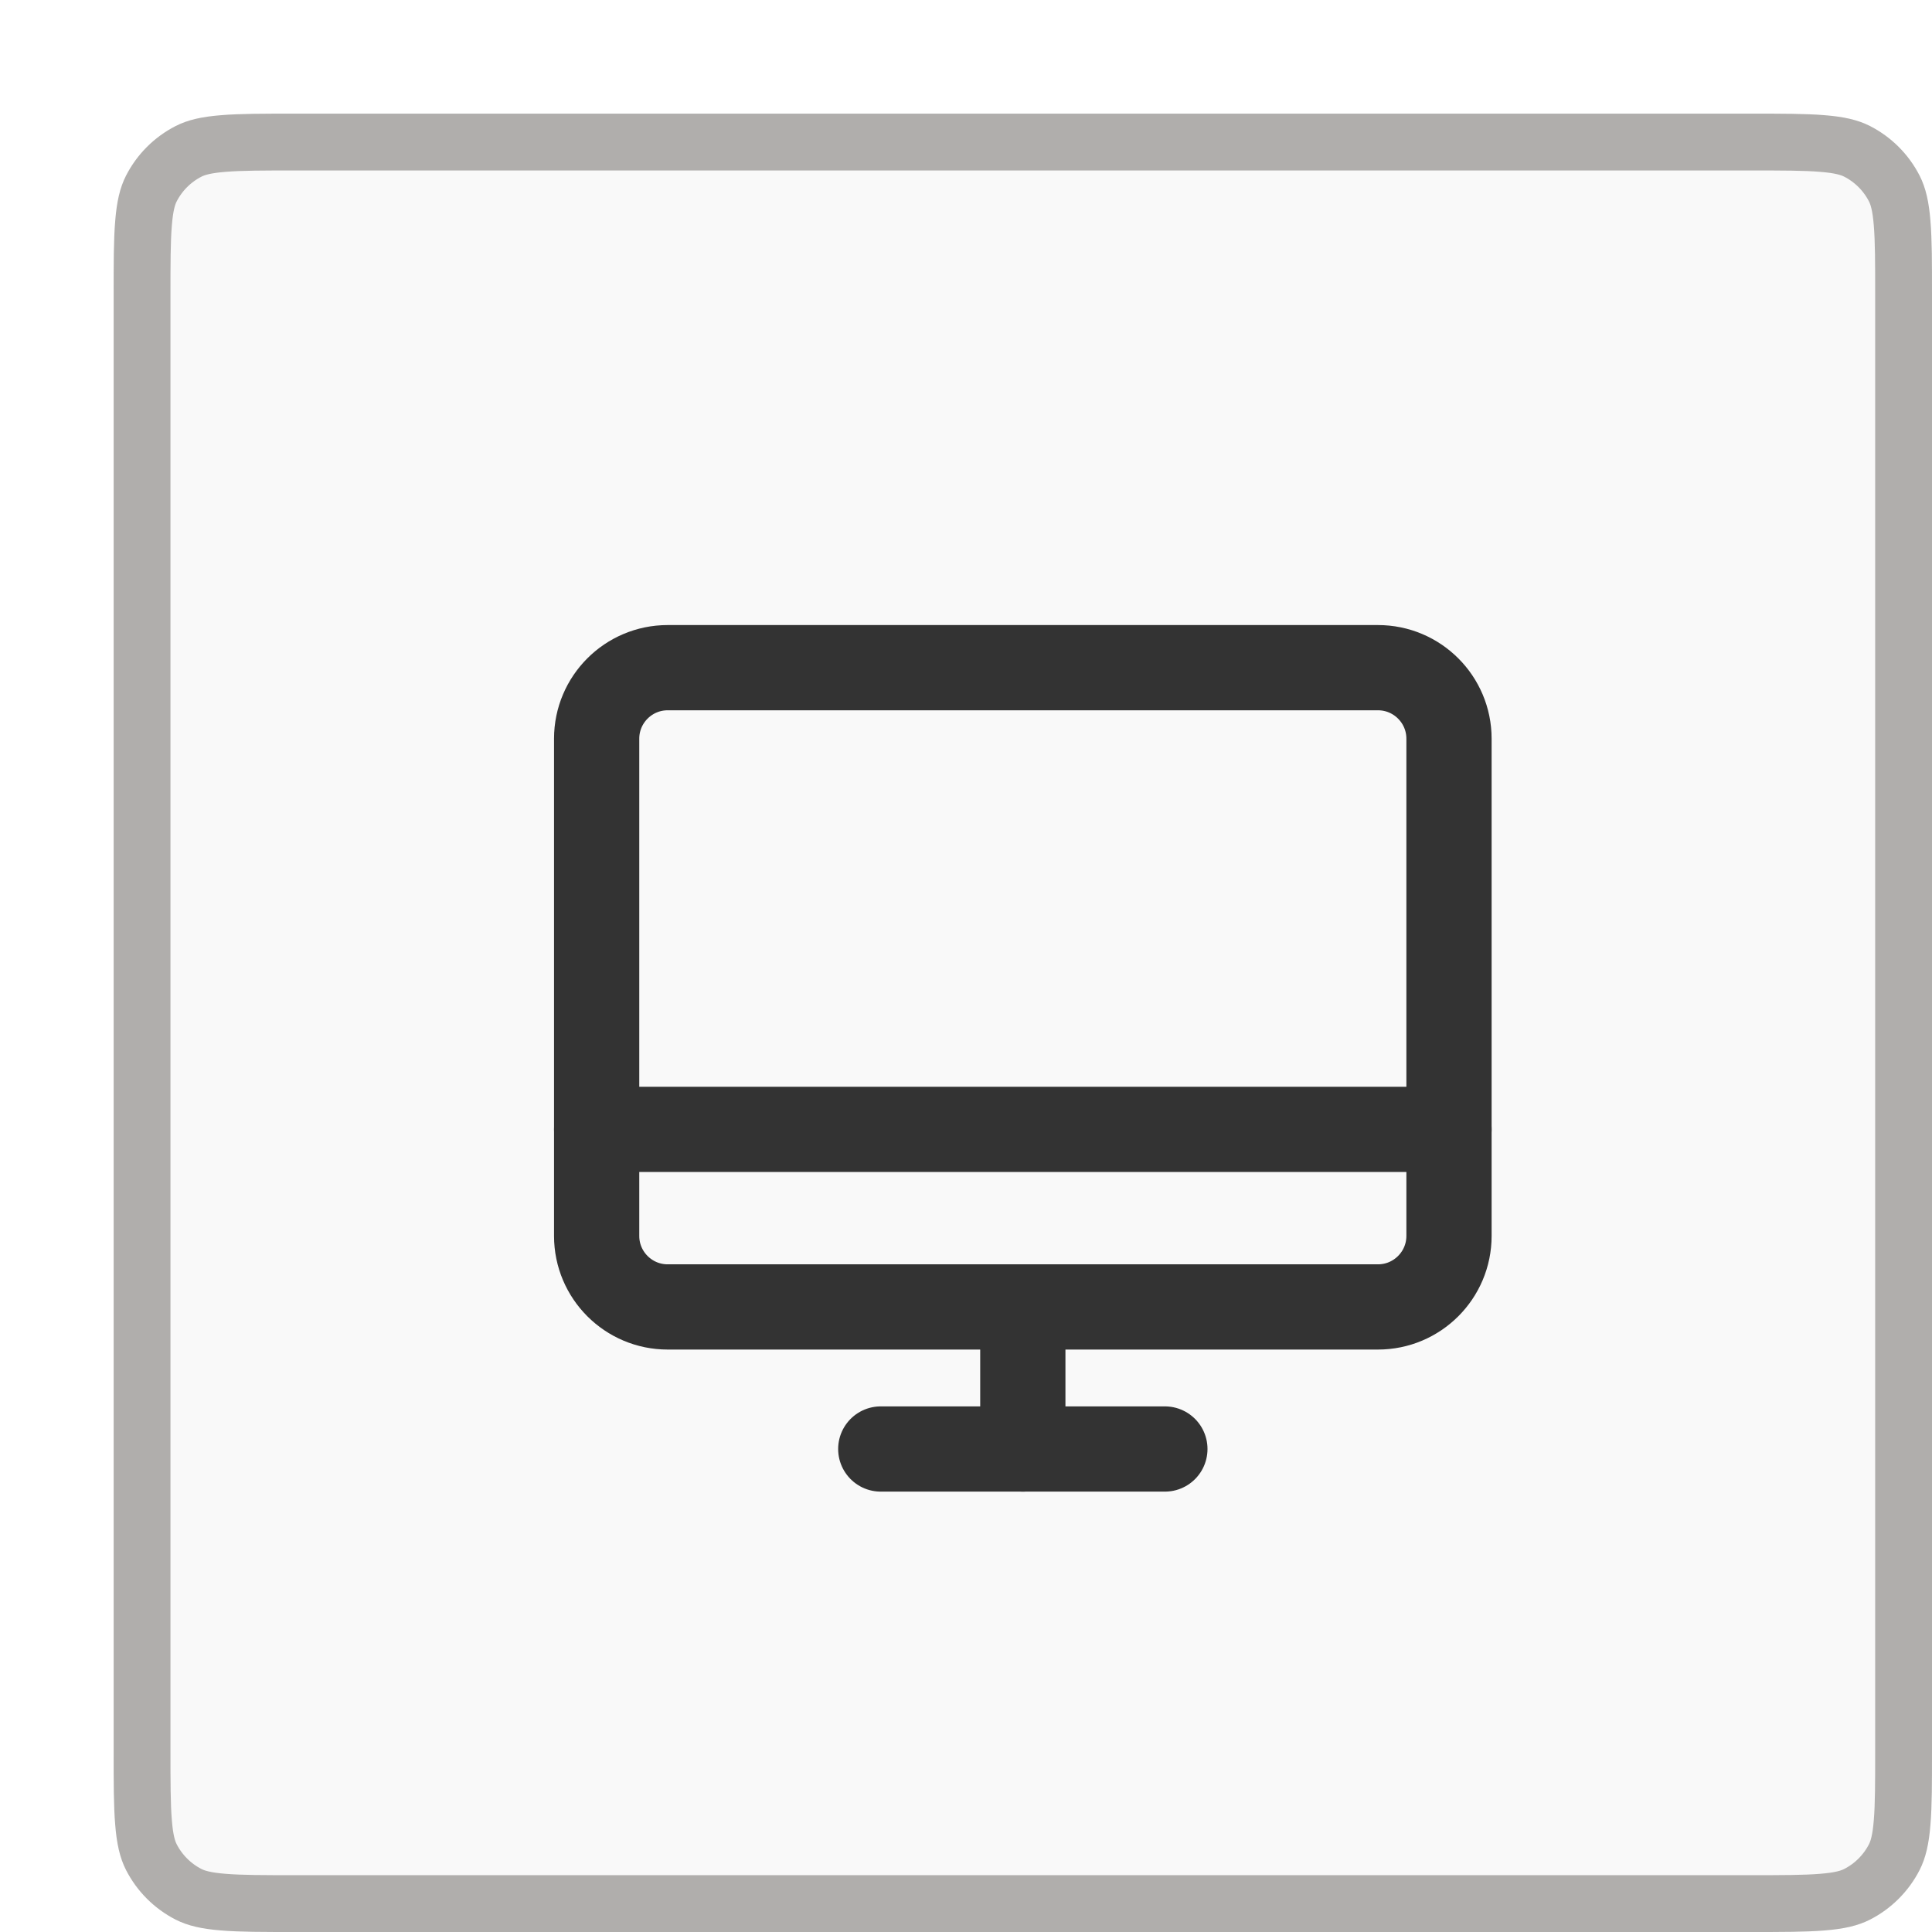 <svg width="34" height="34" viewBox="0 0 34 34" fill="none" xmlns="http://www.w3.org/2000/svg">
<g filter="url(#filter0_d_1245_10177)">
<path d="M2 4.2C2 3.08 2 2.52 2.218 2.092C2.41 1.716 2.716 1.41 3.092 1.218C3.52 1 4.08 1 5.2 1H30.8C31.92 1 32.48 1 32.908 1.218C33.284 1.41 33.59 1.716 33.782 2.092C34 2.52 34 3.08 34 4.2V29.8C34 30.92 34 31.48 33.782 31.908C33.59 32.284 33.284 32.59 32.908 32.782C32.48 33 31.92 33 30.8 33H5.2C4.08 33 3.52 33 3.092 32.782C2.716 32.59 2.41 32.284 2.218 31.908C2 31.48 2 30.92 2 29.8V4.2Z" fill="#F9F9F9"/>
<path d="M5.2 1.5H30.8C31.368 1.5 31.765 1.5 32.073 1.526C32.376 1.55 32.549 1.596 32.681 1.663C32.963 1.807 33.193 2.037 33.337 2.319C33.404 2.451 33.45 2.625 33.474 2.927C33.5 3.236 33.5 3.632 33.5 4.2V29.8C33.5 30.368 33.5 30.765 33.474 31.073C33.45 31.375 33.404 31.549 33.337 31.681C33.193 31.963 32.963 32.193 32.681 32.337C32.549 32.404 32.376 32.45 32.073 32.474C31.765 32.5 31.368 32.5 30.8 32.5H5.2C4.632 32.5 4.236 32.5 3.927 32.474C3.625 32.45 3.451 32.404 3.319 32.337C3.037 32.193 2.807 31.963 2.663 31.681C2.596 31.549 2.55 31.375 2.526 31.073C2.5 30.765 2.5 30.368 2.5 29.8V4.2C2.5 3.632 2.5 3.236 2.526 2.927C2.55 2.625 2.596 2.451 2.663 2.319C2.807 2.037 3.037 1.807 3.319 1.663C3.451 1.596 3.625 1.55 3.927 1.526C4.236 1.5 4.632 1.5 5.2 1.5Z" stroke="#B0AEAC"/>
<path d="M11.75 22H24.25C24.94 22 25.5 21.44 25.5 20.75V12C25.5 11.31 24.94 10.75 24.25 10.75L11.75 10.75C11.06 10.75 10.5 11.31 10.5 12L10.5 20.75C10.5 21.44 11.06 22 11.75 22Z" stroke="#333333" stroke-width="1.5" stroke-linecap="round" stroke-linejoin="round"/>
<path d="M20.5 24.5H15.5" stroke="#333333" stroke-width="1.5" stroke-linecap="round" stroke-linejoin="round"/>
<path d="M10.5 18.875H25.5" stroke="#333333" stroke-width="1.5" stroke-linecap="round" stroke-linejoin="round"/>
<path d="M18 22V24.5" stroke="#333333" stroke-width="1.5" stroke-linecap="round" stroke-linejoin="round"/>
</g>
<defs>
<filter id="filter0_d_1245_10177" x="0" y="0" width="36" height="36" filterUnits="userSpaceOnUse" color-interpolation-filters="sRGB">
<feFlood flood-opacity="0" result="BackgroundImageFix"/>
<feColorMatrix in="SourceAlpha" type="matrix" values="0 0 0 0 0 0 0 0 0 0 0 0 0 0 0 0 0 0 127 0" result="hardAlpha"/>
<feOffset dy="1"/>
<feGaussianBlur stdDeviation="1"/>
<feComposite in2="hardAlpha" operator="out"/>
<feColorMatrix type="matrix" values="0 0 0 0 0.063 0 0 0 0 0.094 0 0 0 0 0.157 0 0 0 0.04 0"/>
<feBlend mode="normal" in2="BackgroundImageFix" result="effect1_dropShadow_1245_10177"/>
<feBlend mode="normal" in="SourceGraphic" in2="effect1_dropShadow_1245_10177" result="shape"/>
</filter>
</defs>
</svg>
